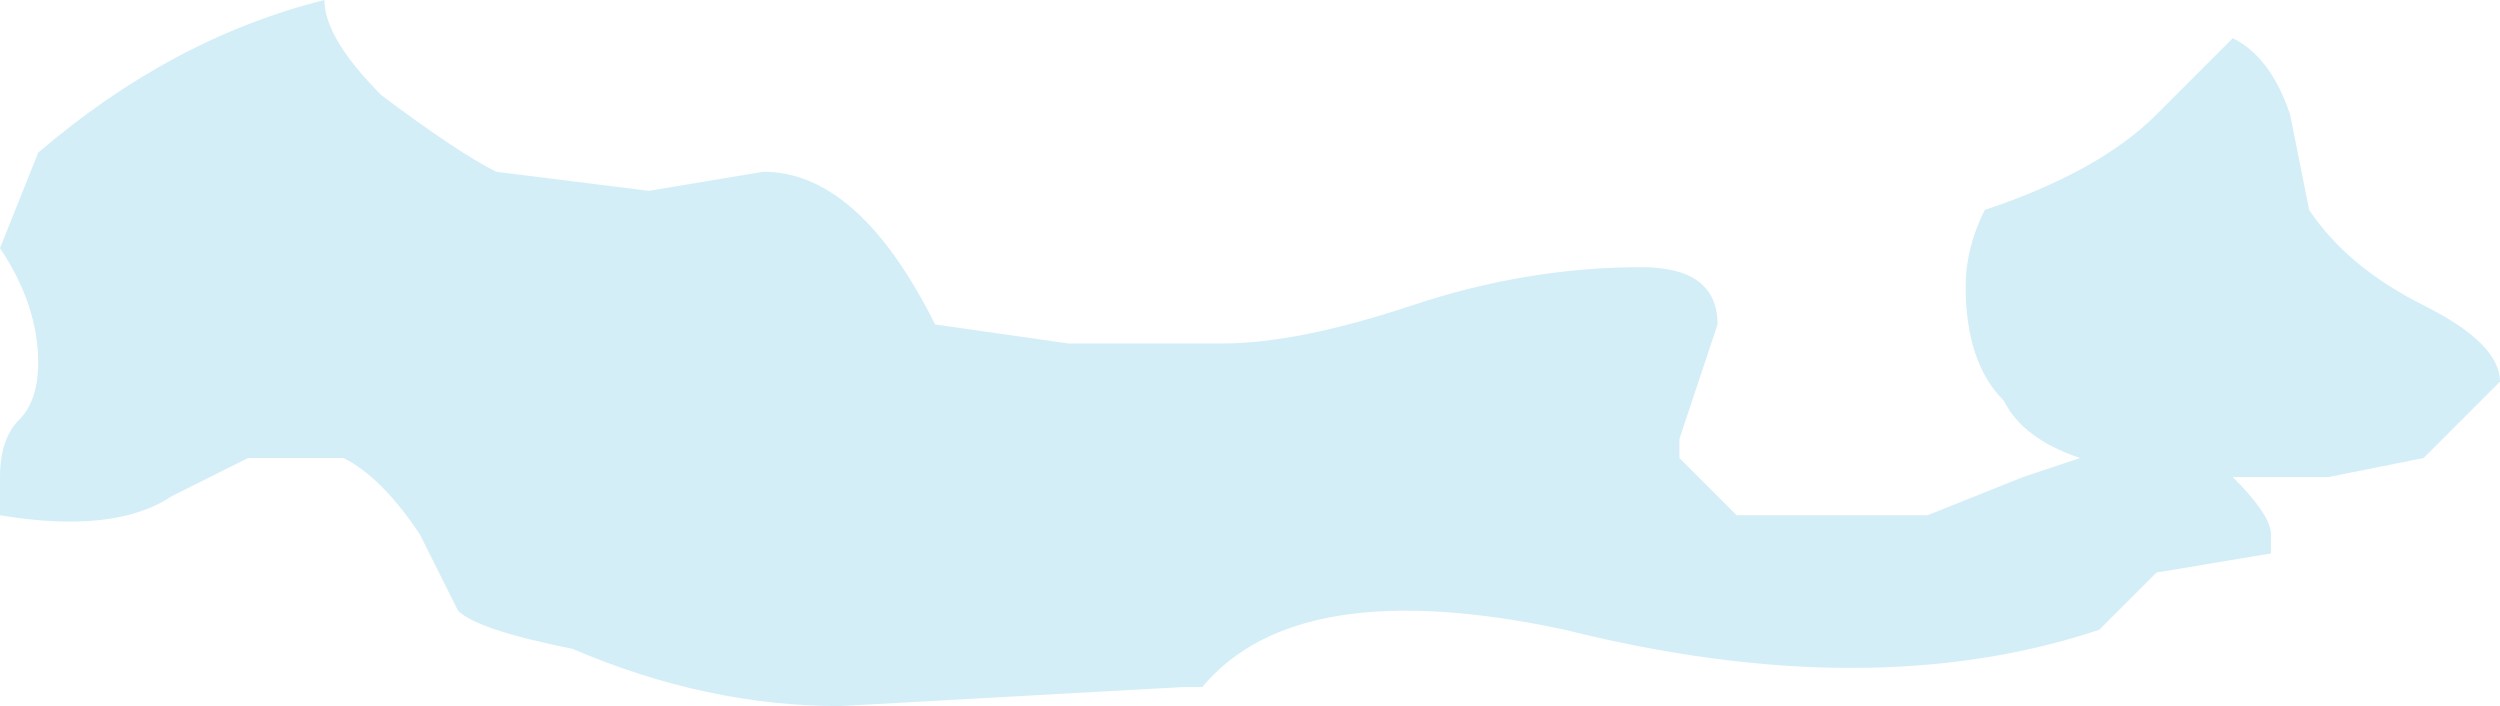 <?xml version="1.0" encoding="UTF-8" standalone="no"?>
<svg xmlns:ffdec="https://www.free-decompiler.com/flash" xmlns:xlink="http://www.w3.org/1999/xlink" ffdec:objectType="shape" height="1.85px" width="6.55px" xmlns="http://www.w3.org/2000/svg">
  <g transform="matrix(1.0, 0.0, 0.0, 1.0, 6.75, 0.65)">
    <path d="M-6.75 0.0 L-6.65 -0.25 Q-6.3 -0.55 -5.9 -0.65 -5.9 -0.55 -5.75 -0.4 -5.55 -0.25 -5.45 -0.2 L-5.05 -0.15 -4.75 -0.2 Q-4.5 -0.2 -4.3 0.2 L-3.95 0.25 -3.55 0.25 Q-3.35 0.25 -3.05 0.15 -2.75 0.05 -2.45 0.05 -2.25 0.05 -2.25 0.2 L-2.35 0.5 -2.35 0.55 -2.2 0.7 -1.7 0.7 -1.45 0.6 -1.3 0.55 Q-1.45 0.5 -1.5 0.4 -1.6 0.3 -1.6 0.1 -1.6 0.0 -1.55 -0.1 -1.25 -0.2 -1.1 -0.35 L-0.9 -0.55 Q-0.8 -0.5 -0.75 -0.35 L-0.7 -0.1 Q-0.6 0.05 -0.4 0.15 -0.2 0.25 -0.2 0.35 L-0.4 0.55 -0.65 0.6 -0.9 0.6 Q-0.8 0.7 -0.8 0.75 -0.8 0.85 -0.8 0.8 L-1.1 0.85 -1.25 1.0 Q-1.85 1.2 -2.65 1.0 -3.35 0.85 -3.6 1.15 L-3.65 1.15 -4.55 1.2 Q-4.9 1.2 -5.25 1.05 -5.5 1.0 -5.55 0.95 L-5.65 0.75 Q-5.75 0.6 -5.85 0.55 L-6.1 0.55 -6.3 0.65 Q-6.45 0.75 -6.75 0.7 L-6.75 0.6 Q-6.75 0.5 -6.7 0.45 -6.65 0.4 -6.65 0.3 -6.65 0.15 -6.75 0.0" fill="#c9e9f6" fill-opacity="0.8" fill-rule="evenodd" stroke="none"/>
  </g>
</svg>
